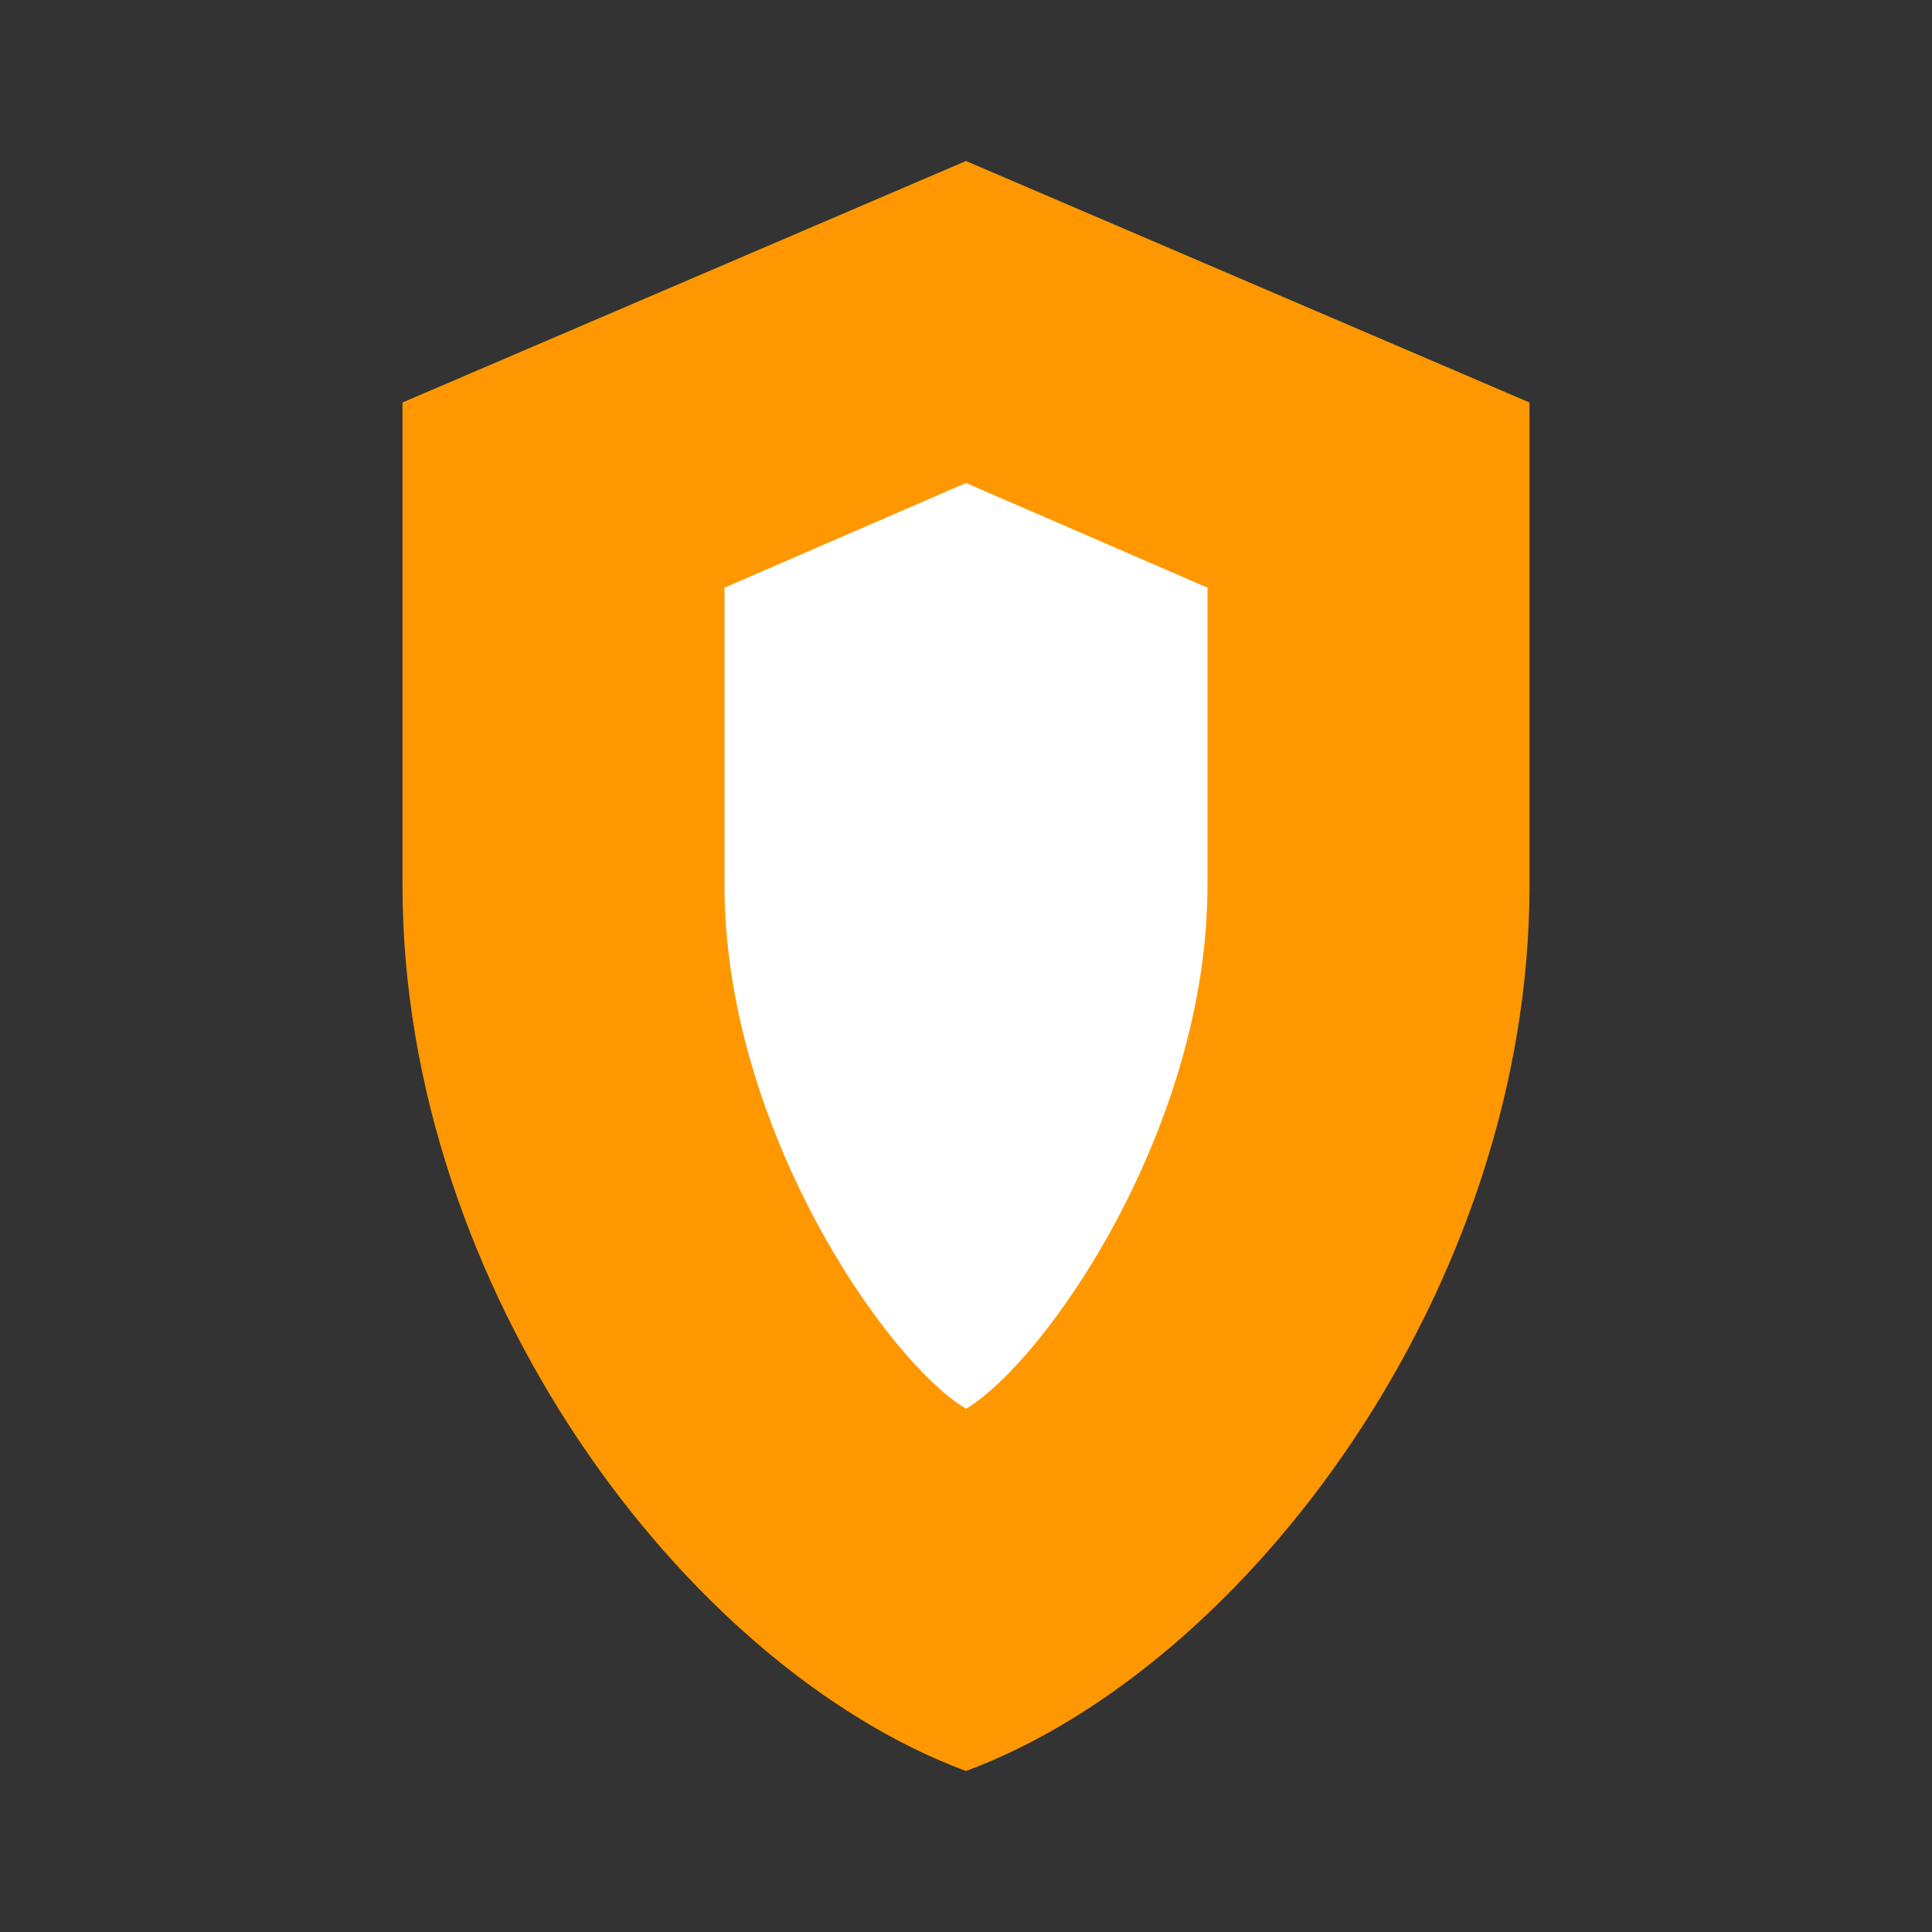 <svg xmlns="http://www.w3.org/2000/svg" viewBox="0 0 24 24" width="24" height="24">
  <rect x="0" y="0" width="24" height="24" fill="#333333" stroke="none"/>
  <path fill="#ff9800" d="M12 2l7 3v6c0 5-3.5 9.7-7 11-3.5-1.3-7-6-7-11V5l7-3z"/>
  <path fill="#ffffff" d="M12 6l3 1.3V11c0 3-2 5.9-3 6.5-1-.6-3-3.5-3-6.5V7.3L12 6z"/>
</svg>

